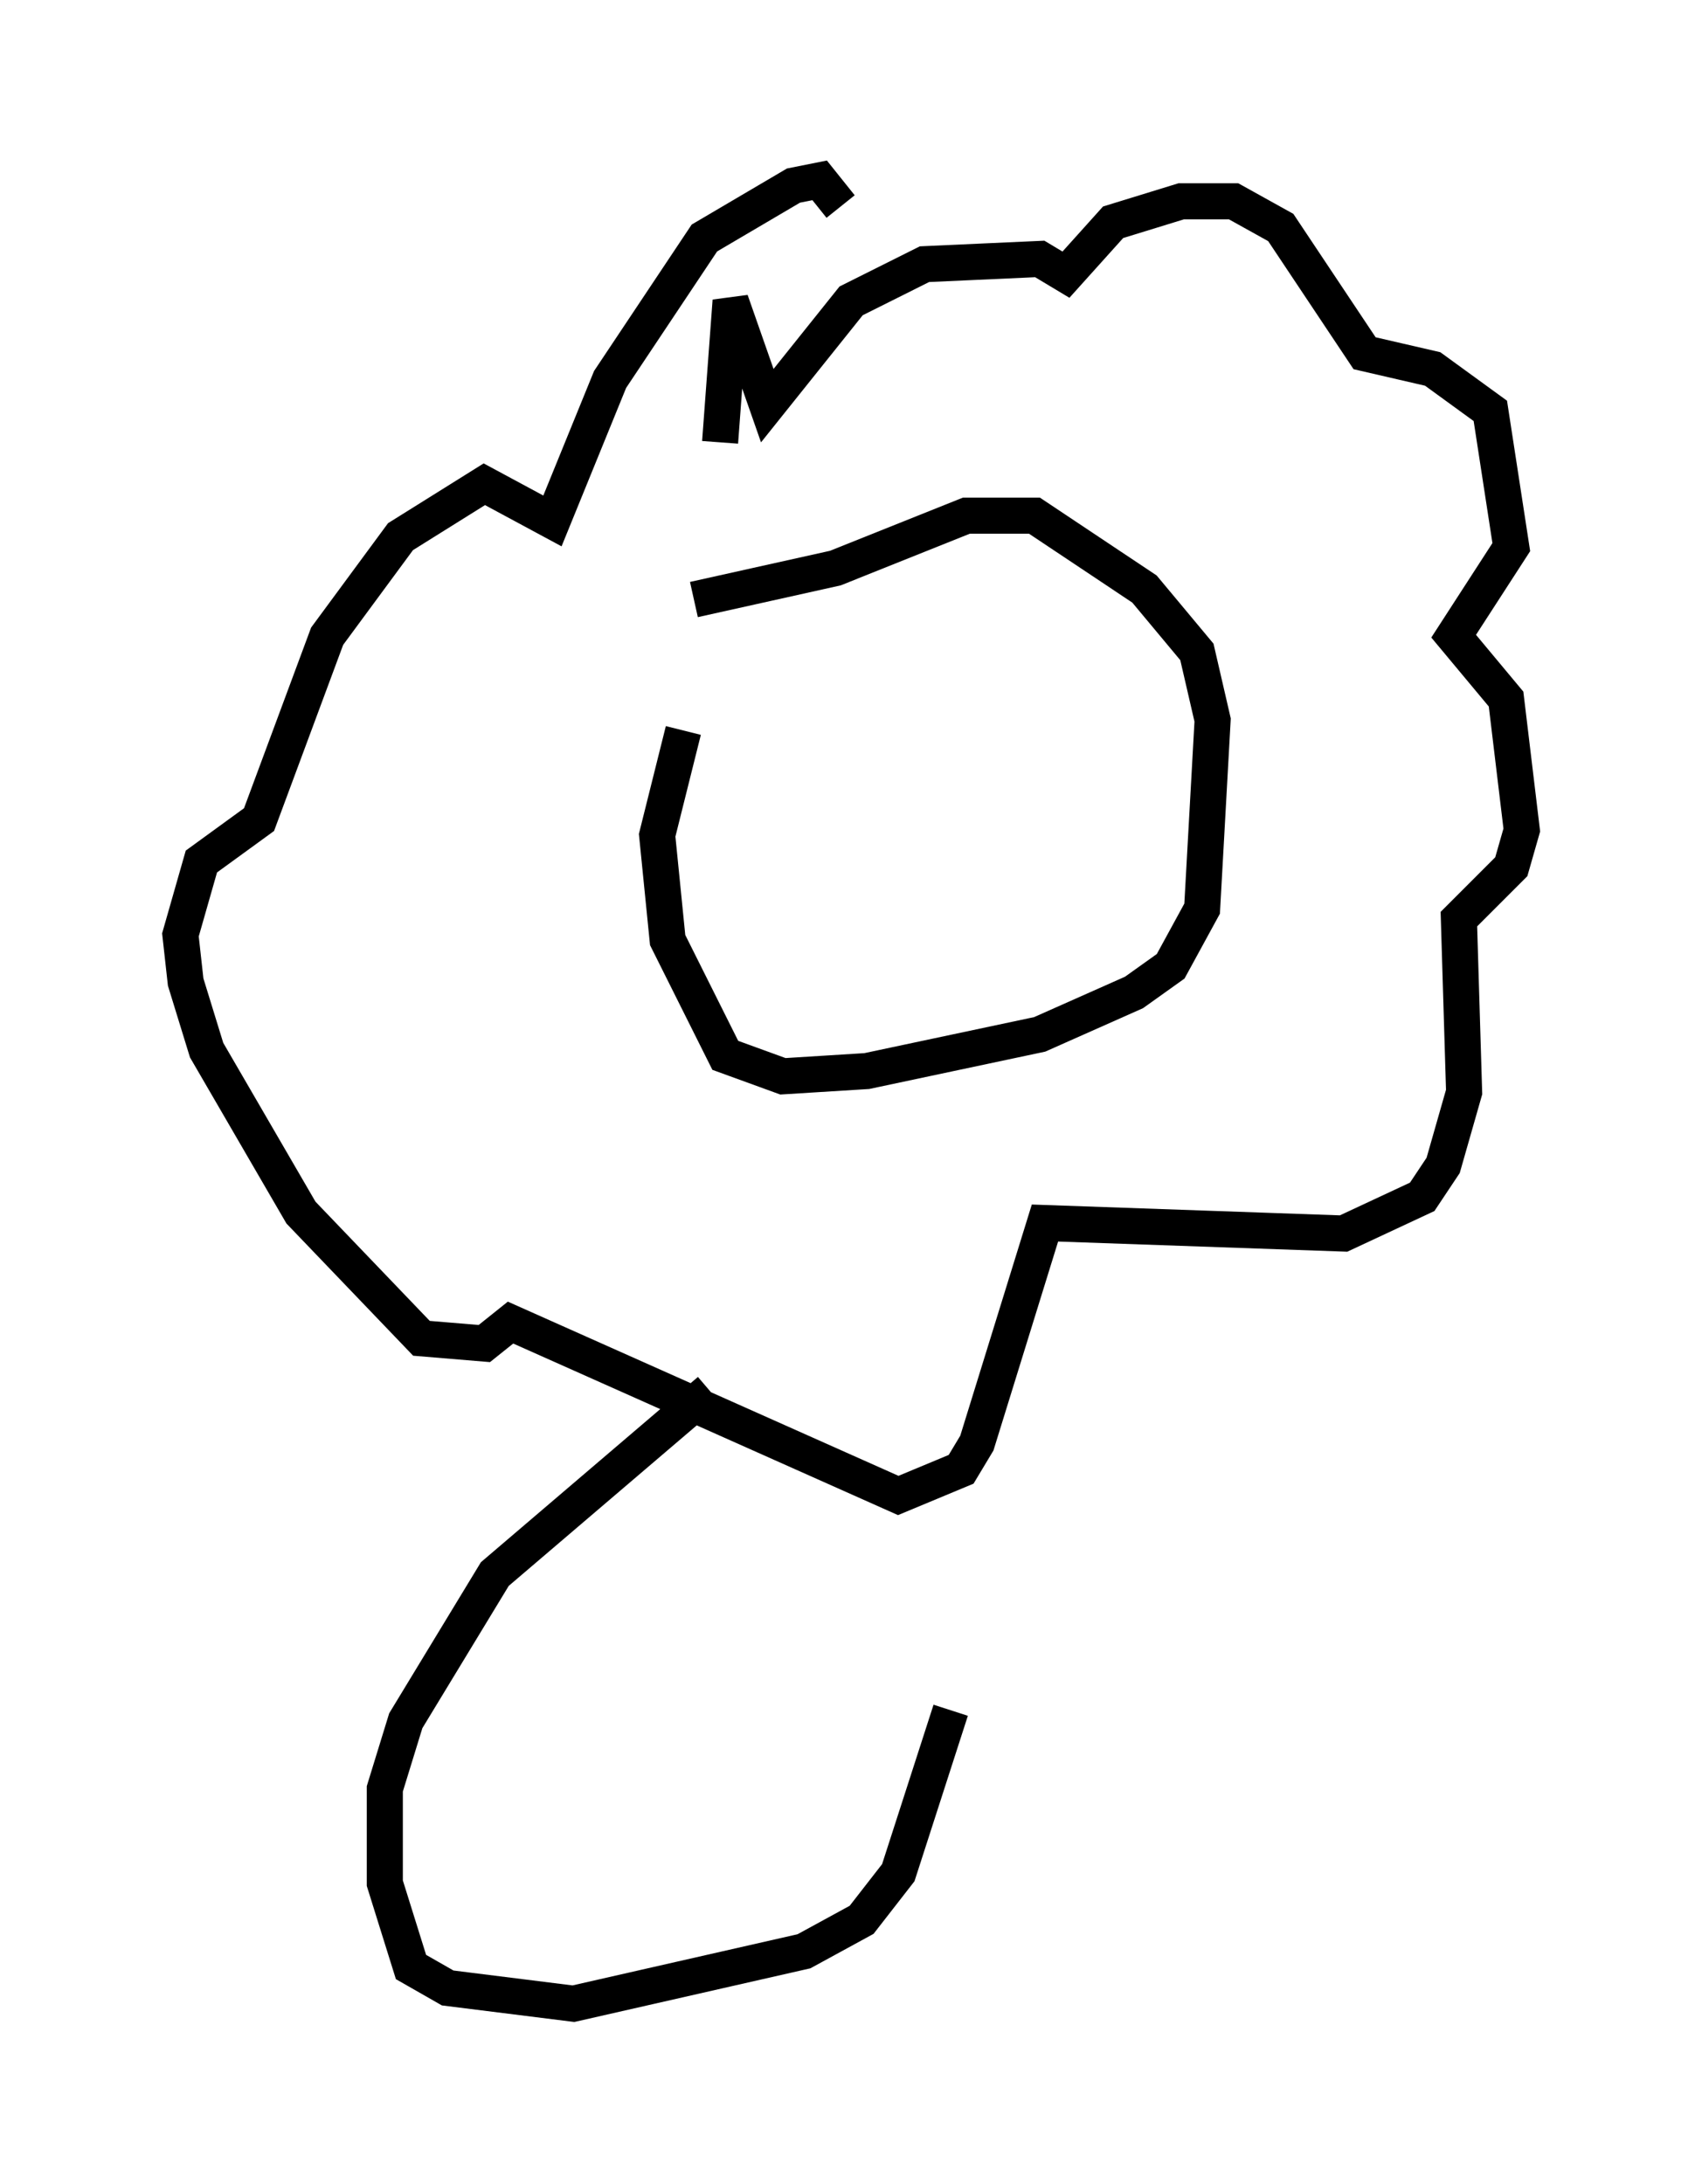 <?xml version="1.0" encoding="utf-8" ?>
<svg baseProfile="full" height="60.547" version="1.1" width="47.184" xmlns="http://www.w3.org/2000/svg" xmlns:ev="http://www.w3.org/2001/xml-events" xmlns:xlink="http://www.w3.org/1999/xlink"><defs /><rect fill="white" height="60.547" width="47.184" x="0" y="0" /><path d="M20.397, 17.346 m-1.453, 2.905 l-0.726, 2.905 0.291, 2.905 l1.598, 3.196 1.598, 0.581 l2.324, -0.145 4.793, -1.017 l2.615, -1.162 1.017, -0.726 l0.872, -1.598 0.291, -5.229 l-0.436, -1.888 -1.453, -1.743 l-3.05, -2.034 -1.888, 0.0 l-3.631, 1.453 -3.922, 0.872 m0.726, -4.358 l0.291, -3.922 1.017, 2.905 l2.324, -2.905 2.034, -1.017 l3.196, -0.145 0.726, 0.436 l1.307, -1.453 1.888, -0.581 l1.453, 0.0 1.307, 0.726 l2.324, 3.486 1.888, 0.436 l1.598, 1.162 0.581, 3.777 l-1.598, 2.469 1.453, 1.743 l0.436, 3.631 -0.291, 1.017 l-1.453, 1.453 0.145, 4.793 l-0.581, 2.034 -0.581, 0.872 l-2.179, 1.017 -8.279, -0.291 l-1.888, 6.101 -0.436, 0.726 l-1.743, 0.726 -10.749, -4.793 l-0.726, 0.581 -1.743, -0.145 l-3.341, -3.486 -2.615, -4.503 l-0.581, -1.888 -0.145, -1.307 l0.581, -2.034 1.598, -1.162 l1.888, -5.084 2.034, -2.76 l2.324, -1.453 1.888, 1.017 l1.598, -3.922 2.615, -3.922 l2.469, -1.453 0.726, -0.145 l0.581, 0.726 m-3.631, 32.827 l-5.955, 5.084 -2.469, 4.067 l-0.581, 1.888 0.0, 2.615 l0.726, 2.324 1.017, 0.581 l3.486, 0.436 6.391, -1.453 l1.598, -0.872 1.017, -1.307 l1.453, -4.503 " fill="none" stroke="black" stroke-width="1" /></svg>